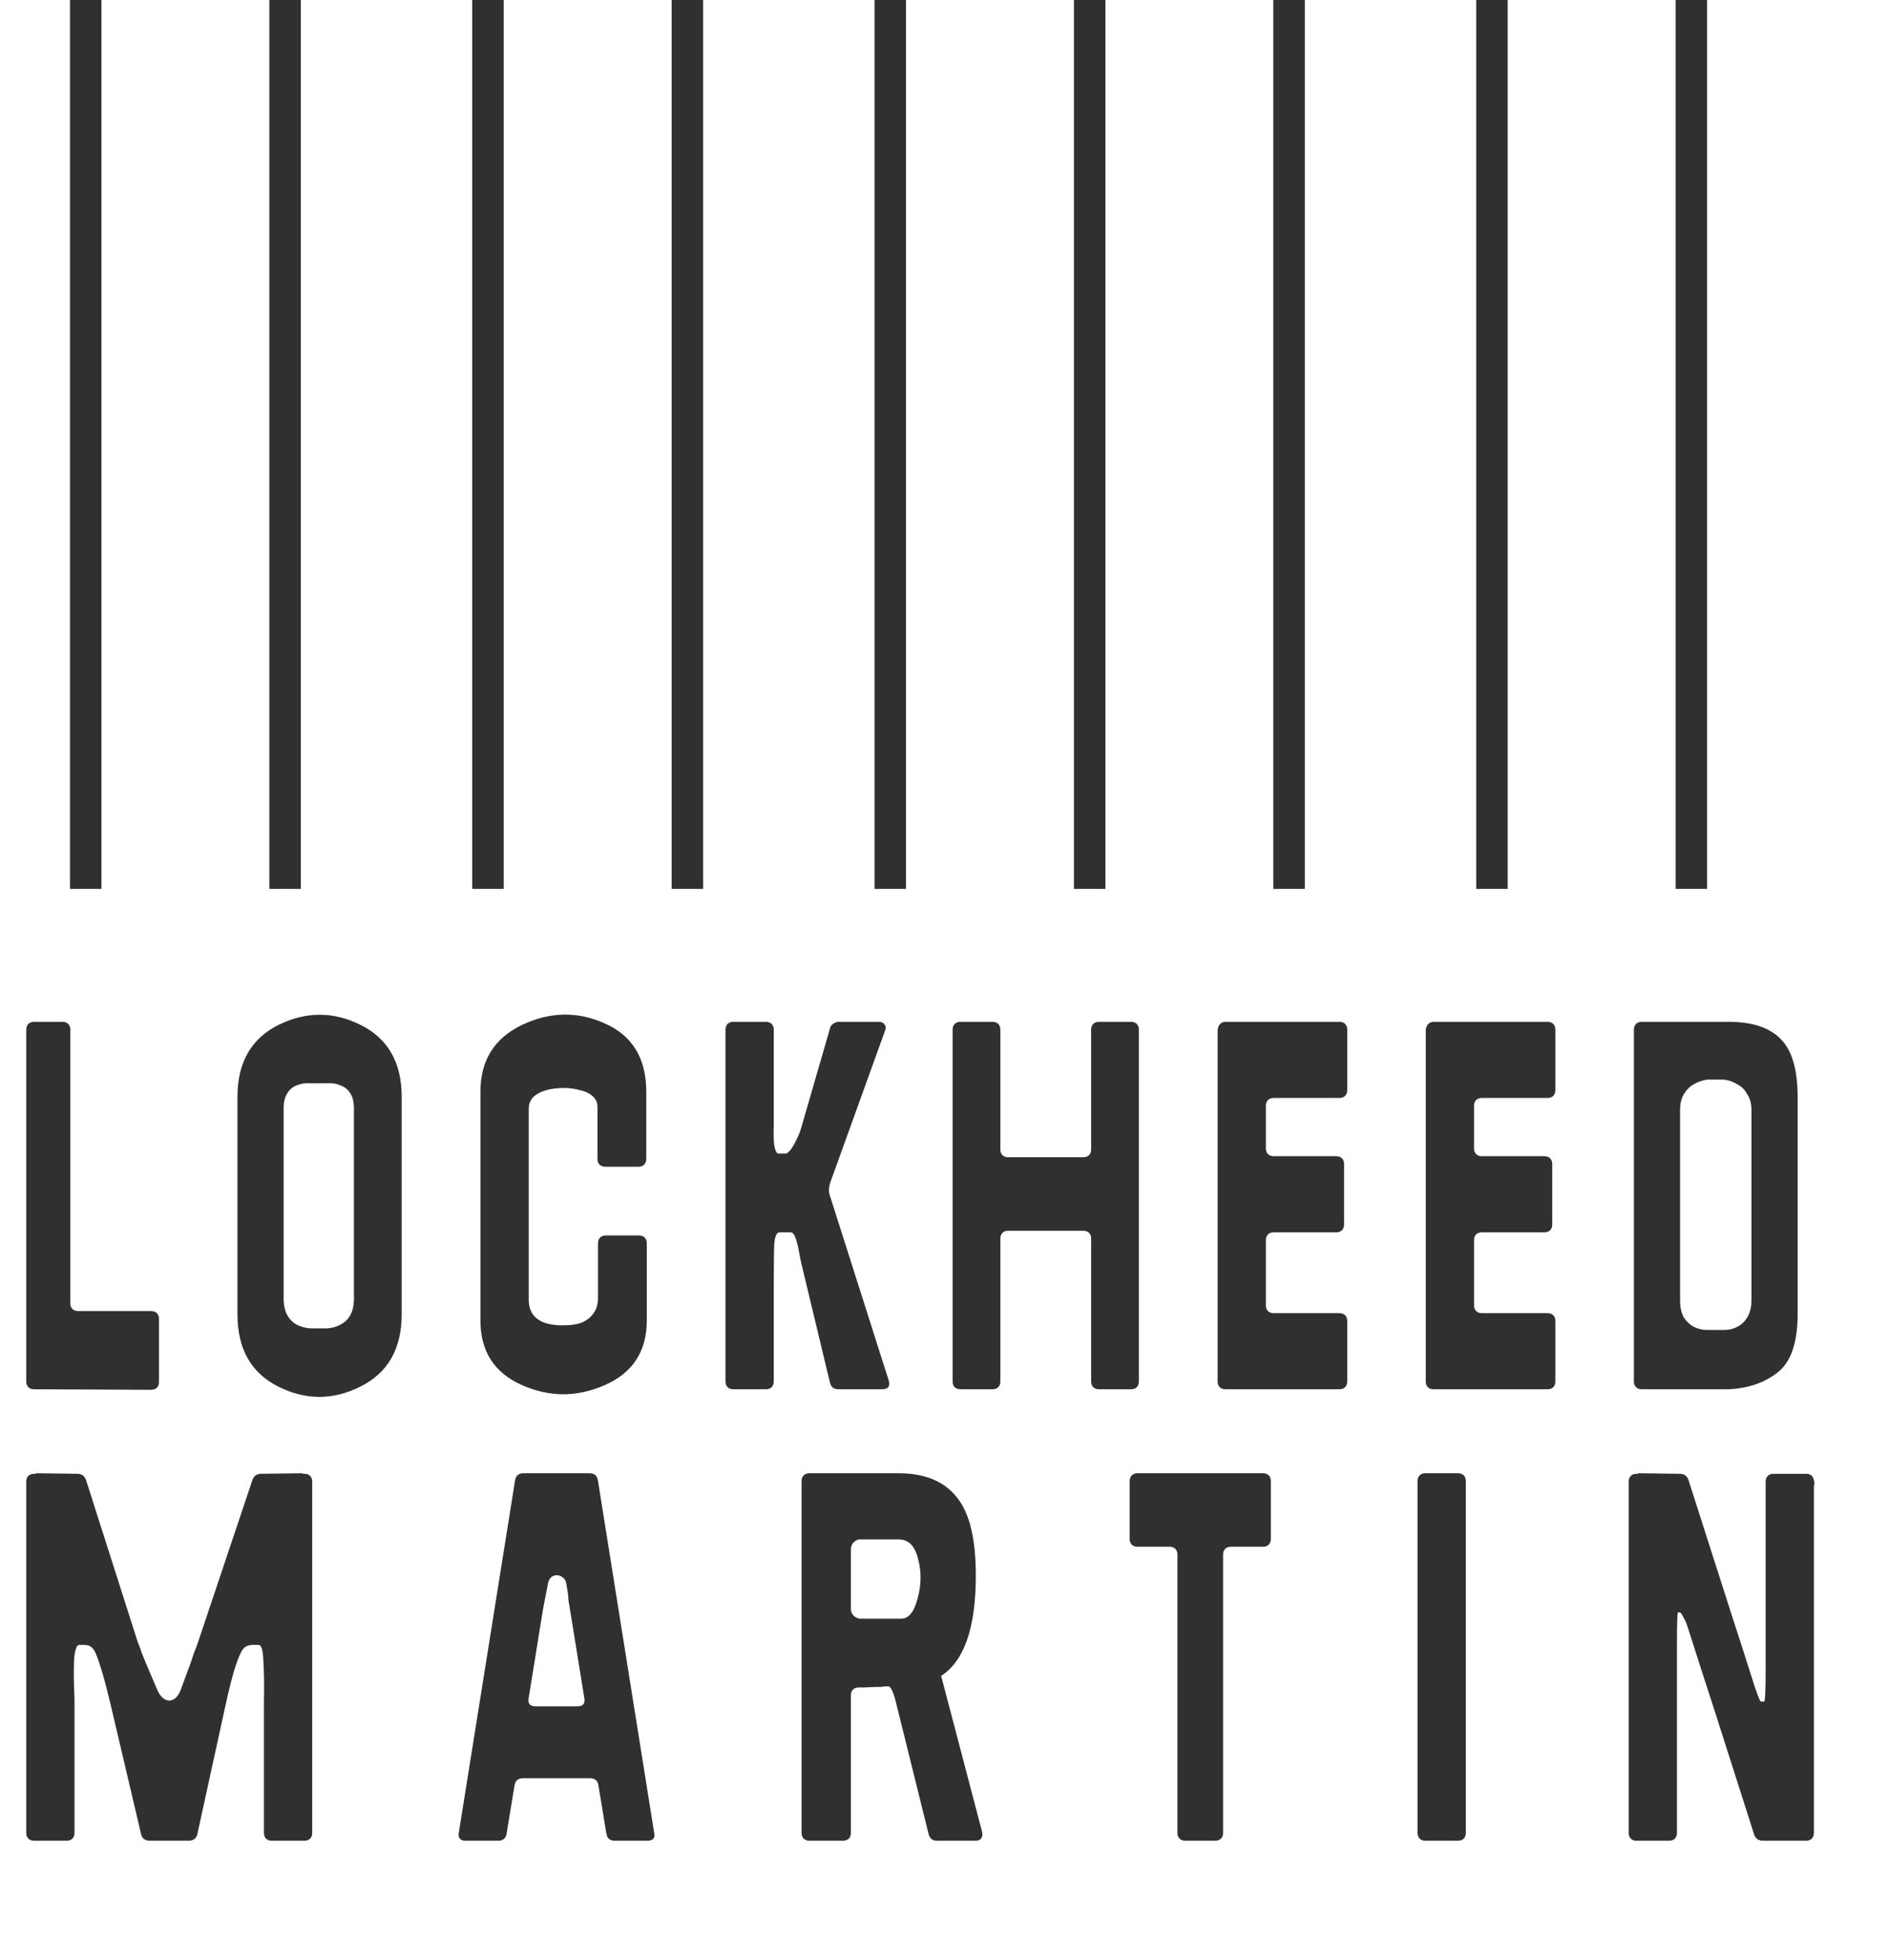 <svg width="540" height="560" viewBox="0 0 540 560" fill="none" xmlns="http://www.w3.org/2000/svg">
<path d="M7.5 294.25C7.5 293.55 7.7 293 8.1 292.6C8.5 292.2 9.05 292 9.75 292H17.85C18.55 292 19.1 292.2 19.5 292.6C19.9 293 20.1 293.55 20.1 294.25V372.4C20.1 373.1 20.3 373.65 20.7 374.05C21.1 374.45 21.65 374.65 22.35 374.65H43.2C43.9 374.65 44.45 374.85 44.85 375.25C45.25 375.65 45.45 376.2 45.45 376.9V394.9C45.45 395.6 45.25 396.15 44.85 396.55C44.45 396.95 43.9 397.15 43.2 397.15L9.75 397C9.05 397 8.5 396.8 8.1 396.4C7.7 396 7.5 395.45 7.5 394.75V294.25ZM36.3 376.6C36.3 375.9 36.5 375.4 36.9 375.1C37.3 374.8 37.85 374.65 38.55 374.65H39C39.7 374.65 40.25 374.8 40.65 375.1C41.05 375.4 41.25 375.9 41.25 376.6V394.9C41.25 395.6 41.05 396.15 40.65 396.55C40.25 396.95 39.7 397.15 39 397.15H38.55C37.85 397.15 37.3 396.95 36.9 396.55C36.5 396.15 36.3 395.6 36.3 394.9V376.6ZM12.15 294.25C12.15 293.55 12.25 293 12.45 292.6C12.75 292.2 13.05 292 13.35 292C13.65 292 13.9 292.2 14.1 292.6C14.3 293 14.4 293.55 14.4 294.25V375.1C14.4 375.8 14.3 376.35 14.1 376.75C13.9 377.15 13.65 377.35 13.35 377.35C12.55 377.35 12.15 376.6 12.15 375.1V294.25ZM67.881 313.45C67.881 303.65 71.781 296.8 79.581 292.9C87.481 289 95.331 289 103.131 292.9C110.931 296.8 114.831 303.65 114.831 313.45V375.55C114.831 385.45 110.881 392.35 102.981 396.25C95.181 400.15 87.381 400.15 79.581 396.25C71.781 392.35 67.881 385.45 67.881 375.55V313.45ZM88.731 309.55C87.331 309.45 86.031 309.65 84.831 310.15C83.731 310.55 82.831 311.3 82.131 312.4C81.431 313.5 81.081 314.95 81.081 316.75V371.05C81.081 372.95 81.431 374.55 82.131 375.85C82.831 377.05 83.731 377.95 84.831 378.55C86.031 379.15 87.331 379.5 88.731 379.6H93.531C94.931 379.5 96.181 379.15 97.281 378.55C98.481 377.95 99.431 377.05 100.131 375.85C100.831 374.55 101.181 372.95 101.181 371.05V316.75C101.181 314.95 100.831 313.5 100.131 312.4C99.431 311.3 98.481 310.55 97.281 310.15C96.181 309.65 94.931 309.45 93.531 309.55H88.731ZM107.631 307.9C110.231 308.6 111.881 314.6 112.581 325.9C113.281 337.1 113.131 348.5 112.131 360.1C111.831 364.2 111.231 367.75 110.331 370.75C109.531 373.75 108.731 375.75 107.931 376.75C107.131 377.65 106.731 377.25 106.731 375.55C106.631 367.15 106.531 358.8 106.431 350.5C106.231 336 106.181 325.2 106.281 318.1C106.381 311 106.831 307.6 107.631 307.9ZM137.344 311.95C137.344 303.05 141.294 296.7 149.194 292.9C157.194 289.1 165.094 288.95 172.894 292.45C180.794 295.95 184.744 302.45 184.744 311.95V331.15C184.744 331.85 184.544 332.4 184.144 332.8C183.744 333.2 183.194 333.4 182.494 333.4H173.044C172.344 333.4 171.794 333.2 171.394 332.8C170.994 332.4 170.794 331.85 170.794 331.15V316.3C170.794 315 170.294 313.95 169.294 313.15C168.394 312.35 167.194 311.8 165.694 311.5C164.294 311.1 162.744 310.9 161.044 310.9C159.344 310.9 157.744 311.1 156.244 311.5C154.744 311.9 153.494 312.55 152.494 313.45C151.594 314.35 151.144 315.5 151.144 316.9V371.5C151.144 373.3 151.644 374.8 152.644 376C153.644 377.1 154.944 377.85 156.544 378.25C158.144 378.65 159.894 378.8 161.794 378.7C163.394 378.7 164.894 378.45 166.294 377.95C167.694 377.35 168.794 376.5 169.594 375.4C170.494 374.2 170.944 372.7 170.944 370.9V355.3C170.944 354.6 171.144 354.05 171.544 353.65C171.944 353.25 172.494 353.05 173.194 353.05H182.644C183.344 353.05 183.894 353.25 184.294 353.65C184.694 354.05 184.894 354.6 184.894 355.3V377.35C184.894 386.15 180.894 392.3 172.894 395.8C164.994 399.3 157.094 399.3 149.194 395.8C141.294 392.3 137.344 386.15 137.344 377.35V311.95ZM177.844 333.25C176.344 333.25 175.594 332.5 175.594 331C175.594 324.8 175.494 319.75 175.294 315.85C175.094 311.85 174.644 306.7 173.944 300.4C173.844 299.5 174.044 298.9 174.544 298.6C175.044 298.2 175.494 298.35 175.894 299.05C177.094 301.65 178.244 306.15 179.344 312.55C180.444 318.95 181.194 325.1 181.594 331C181.794 332.5 181.094 333.25 179.494 333.25H177.844ZM174.244 355.6C174.244 354.9 174.444 354.35 174.844 353.95C175.244 353.45 175.794 353.2 176.494 353.2L179.194 353.35C179.894 353.35 180.444 353.55 180.844 353.95C181.244 354.35 181.444 354.9 181.444 355.6C180.144 377.3 177.544 389.75 173.644 392.95C173.144 393.45 172.594 393.65 171.994 393.55C171.394 393.35 171.144 393.05 171.244 392.65C172.244 388.55 172.944 383.8 173.344 378.4C173.844 372.9 174.144 365.3 174.244 355.6ZM207.393 294.25C207.393 293.55 207.593 293 207.993 292.6C208.393 292.2 208.943 292 209.643 292H218.943C219.643 292 220.193 292.2 220.593 292.6C220.993 293 221.193 293.55 221.193 294.25V321.55C221.093 323.85 221.143 325.8 221.343 327.4C221.643 328.9 222.043 329.65 222.543 329.65H223.443C223.643 329.65 223.793 329.65 223.893 329.65C224.093 329.65 224.293 329.65 224.493 329.65C225.193 329.65 226.043 328.75 227.043 326.95C228.043 325.05 228.693 323.55 228.993 322.45L237.243 293.95C237.343 293.35 237.643 292.9 238.143 292.6C238.643 292.2 239.193 292 239.793 292H251.193C251.993 292 252.543 292.25 252.843 292.75C253.243 293.15 253.293 293.75 252.993 294.55L237.243 338.2C236.943 339.4 236.893 340.4 237.093 341.2L254.043 394.45C254.543 396.15 253.893 397 252.093 397H239.643C238.343 397 237.543 396.35 237.243 395.05L228.993 360.7L228.543 358.45C228.243 356.65 227.893 355.15 227.493 353.95C227.093 352.75 226.593 352.15 225.993 352.15H225.093C224.793 352.15 224.543 352.15 224.343 352.15C224.143 352.15 223.893 352.15 223.593 352.15H222.843C222.043 352.15 221.543 353.2 221.343 355.3C221.243 357.3 221.193 361 221.193 366.4V394.75C221.193 395.45 220.993 396 220.593 396.4C220.193 396.8 219.643 397 218.943 397H209.643C208.943 397 208.393 396.8 207.993 396.4C207.593 396 207.393 395.45 207.393 394.75V294.25ZM238.743 368.5C238.743 367.8 239.093 367.4 239.793 367.3C240.593 367.2 241.043 367.5 241.143 368.2L247.293 394.45C247.493 395.25 247.393 395.9 246.993 396.4C246.593 396.8 246.043 397 245.343 397H240.993C240.293 397 239.743 396.8 239.343 396.4C238.943 396 238.743 395.45 238.743 394.75V368.5ZM238.743 294.25C238.743 293.55 238.943 293 239.343 292.6C239.743 292.2 240.293 292 240.993 292H244.743C245.543 292 246.093 292.25 246.393 292.75C246.693 293.15 246.743 293.75 246.543 294.55L241.143 314.35C240.943 315.15 240.493 315.55 239.793 315.55C239.093 315.45 238.743 314.95 238.743 314.05V294.25ZM272.318 294.25C272.318 293.55 272.518 293 272.918 292.6C273.318 292.2 273.868 292 274.568 292H283.718C284.418 292 284.968 292.2 285.368 292.6C285.768 293 285.968 293.55 285.968 294.25V328.45C285.968 329.15 286.168 329.7 286.568 330.1C286.968 330.5 287.518 330.7 288.218 330.7H309.668C310.368 330.7 310.918 330.5 311.318 330.1C311.718 329.7 311.918 329.15 311.918 328.45V294.25C311.918 293.55 312.118 293 312.518 292.6C312.918 292.2 313.468 292 314.168 292H323.318C324.018 292 324.568 292.2 324.968 292.6C325.368 293 325.568 293.55 325.568 294.25V394.75C325.568 395.45 325.368 396 324.968 396.4C324.568 396.8 324.018 397 323.318 397H314.168C313.468 397 312.918 396.8 312.518 396.4C312.118 396 311.918 395.45 311.918 394.75V353.95C311.918 353.25 311.718 352.7 311.318 352.3C310.918 351.9 310.368 351.7 309.668 351.7H288.218C287.518 351.7 286.968 351.9 286.568 352.3C286.168 352.7 285.968 353.25 285.968 353.95V394.75C285.968 395.45 285.768 396 285.368 396.4C284.968 396.8 284.418 397 283.718 397H274.568C273.868 397 273.318 396.8 272.918 396.4C272.518 396 272.318 395.45 272.318 394.75V294.25ZM277.568 294.25C277.568 293.55 277.718 293 278.018 292.6C278.418 292.2 278.918 292 279.518 292C280.018 292 280.418 292.2 280.718 292.6C281.118 293 281.318 293.55 281.318 294.25V394.75C281.318 396.25 280.718 397 279.518 397C278.918 397 278.418 396.8 278.018 396.4C277.718 396 277.568 395.45 277.568 394.75V294.25ZM316.418 294.25C316.418 293.55 316.618 293 317.018 292.6C317.418 292.2 317.968 292 318.668 292H319.268C319.968 292 320.518 292.2 320.918 292.6C321.318 293 321.518 293.55 321.518 294.25V394.75C321.518 395.45 321.318 396 320.918 396.4C320.518 396.8 319.968 397 319.268 397H318.668C317.968 397 317.418 396.8 317.018 396.4C316.618 396 316.418 395.45 316.418 394.75V294.25ZM348.076 294.55C348.076 293.85 348.276 293.25 348.676 292.75C349.076 292.25 349.626 292 350.326 292H382.876C383.576 292 384.126 292.2 384.526 292.6C384.926 293 385.126 293.55 385.126 294.25V311.5C385.126 312.2 384.926 312.75 384.526 313.15C384.126 313.55 383.576 313.75 382.876 313.75H364.126C363.426 313.75 362.876 313.95 362.476 314.35C362.076 314.75 361.876 315.3 361.876 316V328.15C361.876 328.85 362.076 329.4 362.476 329.8C362.876 330.2 363.426 330.4 364.126 330.4H381.976C382.676 330.4 383.226 330.6 383.626 331C384.026 331.4 384.226 331.95 384.226 332.65V349.9C384.226 350.6 384.026 351.15 383.626 351.55C383.226 351.95 382.676 352.15 381.976 352.15H364.126C363.426 352.15 362.876 352.35 362.476 352.75C362.076 353.15 361.876 353.7 361.876 354.4V373C361.876 373.7 362.076 374.25 362.476 374.65C362.876 375.05 363.426 375.25 364.126 375.25H382.876C383.576 375.25 384.126 375.45 384.526 375.85C384.926 376.25 385.126 376.8 385.126 377.5V394.75C385.126 395.45 384.926 396 384.526 396.4C384.126 396.8 383.576 397 382.876 397H350.326C349.626 397 349.076 396.8 348.676 396.4C348.276 396 348.076 395.45 348.076 394.75V294.55ZM351.826 294.25C351.826 293.55 352.026 293 352.426 292.6C352.826 292.2 353.376 292 354.076 292H354.826C355.526 292 356.076 292.2 356.476 292.6C356.876 293 357.076 293.55 357.076 294.25V311.5C357.076 312.2 356.876 312.75 356.476 313.15C356.076 313.55 355.526 313.75 354.826 313.75H354.076C353.376 313.75 352.826 313.55 352.426 313.15C352.026 312.75 351.826 312.2 351.826 311.5V294.25ZM351.376 332.8C351.376 332.1 351.576 331.55 351.976 331.15C352.376 330.75 352.926 330.55 353.626 330.55H354.376C355.076 330.55 355.626 330.75 356.026 331.15C356.426 331.55 356.626 332.1 356.626 332.8V350.05C356.626 350.75 356.426 351.3 356.026 351.7C355.626 352.1 355.076 352.3 354.376 352.3H353.626C352.926 352.3 352.376 352.1 351.976 351.7C351.576 351.3 351.376 350.75 351.376 350.05V332.8ZM351.676 377.5C351.676 376.8 351.876 376.25 352.276 375.85C352.676 375.45 353.226 375.25 353.926 375.25H354.676C355.376 375.25 355.926 375.45 356.326 375.85C356.726 376.25 356.926 376.8 356.926 377.5V394.75C356.926 395.45 356.726 396 356.326 396.4C355.926 396.8 355.376 397 354.676 397H353.926C353.226 397 352.676 396.8 352.276 396.4C351.876 396 351.676 395.45 351.676 394.75V377.5ZM407.578 294.55C407.578 293.85 407.778 293.25 408.178 292.75C408.578 292.25 409.128 292 409.828 292H442.378C443.078 292 443.628 292.2 444.028 292.6C444.428 293 444.628 293.55 444.628 294.25V311.5C444.628 312.2 444.428 312.75 444.028 313.15C443.628 313.55 443.078 313.75 442.378 313.75H423.628C422.928 313.75 422.378 313.95 421.978 314.35C421.578 314.75 421.378 315.3 421.378 316V328.15C421.378 328.85 421.578 329.4 421.978 329.8C422.378 330.2 422.928 330.4 423.628 330.4H441.478C442.178 330.4 442.728 330.6 443.128 331C443.528 331.4 443.728 331.95 443.728 332.65V349.9C443.728 350.6 443.528 351.15 443.128 351.55C442.728 351.95 442.178 352.15 441.478 352.15H423.628C422.928 352.15 422.378 352.35 421.978 352.75C421.578 353.15 421.378 353.7 421.378 354.4V373C421.378 373.7 421.578 374.25 421.978 374.65C422.378 375.05 422.928 375.25 423.628 375.25H442.378C443.078 375.25 443.628 375.45 444.028 375.85C444.428 376.25 444.628 376.8 444.628 377.5V394.75C444.628 395.45 444.428 396 444.028 396.4C443.628 396.8 443.078 397 442.378 397H409.828C409.128 397 408.578 396.8 408.178 396.4C407.778 396 407.578 395.45 407.578 394.75V294.55ZM411.328 294.25C411.328 293.55 411.528 293 411.928 292.6C412.328 292.2 412.878 292 413.578 292H414.328C415.028 292 415.578 292.2 415.978 292.6C416.378 293 416.578 293.55 416.578 294.25V311.5C416.578 312.2 416.378 312.75 415.978 313.15C415.578 313.55 415.028 313.75 414.328 313.75H413.578C412.878 313.75 412.328 313.55 411.928 313.15C411.528 312.75 411.328 312.2 411.328 311.5V294.25ZM410.878 332.8C410.878 332.1 411.078 331.55 411.478 331.15C411.878 330.75 412.428 330.55 413.128 330.55H413.878C414.578 330.55 415.128 330.75 415.528 331.15C415.928 331.55 416.128 332.1 416.128 332.8V350.05C416.128 350.75 415.928 351.3 415.528 351.7C415.128 352.1 414.578 352.3 413.878 352.3H413.128C412.428 352.3 411.878 352.1 411.478 351.7C411.078 351.3 410.878 350.75 410.878 350.05V332.8ZM411.178 377.5C411.178 376.8 411.378 376.25 411.778 375.85C412.178 375.45 412.728 375.25 413.428 375.25H414.178C414.878 375.25 415.428 375.45 415.828 375.85C416.228 376.25 416.428 376.8 416.428 377.5V394.75C416.428 395.45 416.228 396 415.828 396.4C415.428 396.8 414.878 397 414.178 397H413.428C412.728 397 412.178 396.8 411.778 396.4C411.378 396 411.178 395.45 411.178 394.75V377.5ZM467.08 294.25C467.08 293.55 467.28 293 467.68 292.6C468.08 292.2 468.63 292 469.33 292H494.23C500.83 292 505.73 293.6 508.93 296.8C512.23 300 513.88 305.55 513.88 313.45V375.55C513.88 383.55 512.03 389.05 508.33 392.05C504.63 395.05 499.93 396.7 494.23 397H469.33C468.63 397 468.08 396.8 467.68 396.4C467.28 396 467.08 395.45 467.08 394.75V294.25ZM488.08 308.5C486.68 308.7 485.38 309.15 484.18 309.85C483.08 310.45 482.13 311.4 481.33 312.7C480.63 313.9 480.28 315.4 480.28 317.2V371.65C480.28 373.55 480.63 375.15 481.33 376.45C482.13 377.65 483.08 378.55 484.18 379.15C485.38 379.75 486.68 380.05 488.08 380.05H492.88C494.28 380.05 495.53 379.75 496.63 379.15C497.83 378.55 498.78 377.65 499.48 376.45C500.28 375.15 500.68 373.55 500.68 371.65V317.2C500.68 315.4 500.28 313.9 499.48 312.7C498.78 311.4 497.83 310.45 496.63 309.85C495.53 309.15 494.28 308.7 492.88 308.5H488.08ZM7.5 423.4C7.5 422.7 7.7 422.15 8.1 421.75C8.5 421.35 9.05 421.15 9.75 421.15H10.2V421L22.05 421.15C23.35 421.15 24.2 421.75 24.6 422.95L39.3 469C39.9 470.5 40.3 471.6 40.5 472.3C40.8 473 41.25 474.1 41.85 475.6L44.85 482.65C45.75 484.75 46.9 485.85 48.3 485.95C49.8 485.95 50.95 484.85 51.75 482.65L54.3 475.75C54.8 474.35 55.15 473.3 55.35 472.6C55.65 471.9 56.05 470.85 56.55 469.45L72.15 422.95C72.55 421.75 73.4 421.15 74.7 421.15L86.55 421V421.15H87C87.7 421.15 88.25 421.35 88.65 421.75C89.05 422.15 89.25 422.7 89.25 423.4V523.75C89.25 524.45 89.05 525 88.65 525.4C88.25 525.8 87.7 526 87 526H77.7C77 526 76.45 525.8 76.05 525.4C75.65 525 75.45 524.45 75.45 523.75V489.7C75.45 488.6 75.45 487.55 75.45 486.55C75.55 481.85 75.5 477.95 75.3 474.85C75.2 471.65 74.75 470.05 73.95 470.05H72.75H72.15C71.15 470.05 70.35 470.35 69.75 470.95C69.15 471.45 68.4 473 67.5 475.6C66.6 478.2 65.5 482.5 64.2 488.5L56.4 524.2C56.1 525.4 55.25 526 53.85 526H42.9C41.5 526 40.65 525.4 40.35 524.2L31.95 488.5C30.55 482.5 29.4 478.2 28.5 475.6C27.7 473 27 471.45 26.4 470.95C25.9 470.35 25.15 470.05 24.15 470.05H22.65C21.85 470.05 21.35 471.6 21.15 474.7C21.05 477.7 21.1 481.35 21.3 485.65C21.3 486.95 21.3 488.3 21.3 489.7V523.75C21.3 524.45 21.1 525 20.7 525.4C20.3 525.8 19.75 526 19.05 526H9.75C9.05 526 8.5 525.8 8.1 525.4C7.7 525 7.5 524.45 7.5 523.75V423.4ZM8.1 425.8C8.1 424.6 8.85 424 10.35 424H21.3C22.8 424 23.55 424.6 23.55 425.8C23.55 426.4 23.35 426.9 22.95 427.3C22.55 427.6 22 427.75 21.3 427.75H10.35C9.65 427.75 9.1 427.6 8.7 427.3C8.3 426.9 8.1 426.4 8.1 425.8ZM88.65 425.8C88.65 426.4 88.45 426.9 88.05 427.3C87.65 427.6 87.1 427.75 86.4 427.75H75.45C74.75 427.75 74.2 427.6 73.8 427.3C73.4 426.9 73.2 426.4 73.2 425.8C73.2 424.6 73.95 424 75.45 424H86.4C87.9 424 88.65 424.6 88.65 425.8ZM147.23 423.1C147.43 421.7 148.23 421 149.63 421H168.53C169.93 421 170.73 421.7 170.93 423.1L186.98 523.6C187.38 525.2 186.73 526 185.03 526H175.73C174.33 526 173.53 525.3 173.33 523.9L171.08 510.25C170.88 508.85 170.08 508.15 168.68 508.15H149.48C148.08 508.15 147.28 508.85 147.08 510.25L144.83 523.9C144.63 525.3 143.83 526 142.43 526H133.13C131.53 526 130.88 525.2 131.18 523.6L147.23 423.1ZM151.13 485.2C150.83 486.8 151.48 487.6 153.08 487.6H165.08C166.68 487.6 167.33 486.8 167.03 485.2L162.98 460.15C162.88 459.55 162.73 458.65 162.53 457.45C162.43 456.15 162.38 455.5 162.38 455.5L161.93 452.8C161.83 451.8 161.38 451.05 160.58 450.55C159.78 450.05 158.93 450 158.03 450.4C157.23 450.8 156.73 451.7 156.53 453.1L155.93 456.25C155.93 456.25 155.83 456.75 155.63 457.75C155.43 458.75 155.28 459.55 155.18 460.15L151.13 485.2ZM183.53 523.15C183.73 524.15 183.63 524.9 183.23 525.4C182.93 525.8 182.13 526 180.83 526H177.83V495.7C177.83 494.5 177.88 493.9 177.98 493.9C178.08 493.8 178.23 494.4 178.43 495.7L183.53 523.15ZM229.143 423.25C229.143 422.55 229.343 422 229.743 421.6C230.143 421.2 230.693 421 231.393 421H256.893C264.393 421 269.943 423.3 273.543 427.9C277.243 432.4 279.043 440.1 278.943 451C278.843 465.4 275.543 474.7 269.043 478.9L280.743 523.45C280.943 524.25 280.843 524.9 280.443 525.4C280.143 525.8 279.593 526 278.793 526H267.843C266.543 526 265.743 525.35 265.443 524.05L256.143 486.55C255.843 485.25 255.493 484.15 255.093 483.25C254.693 482.35 254.343 481.9 254.043 481.9H253.143C252.643 481.9 252.243 481.95 251.943 482.05C251.643 482.05 251.243 482.05 250.743 482.05L246.993 482.2H245.493C244.793 482.2 244.243 482.4 243.843 482.8C243.443 483.2 243.243 483.75 243.243 484.45V523.75C243.243 524.45 243.043 525 242.643 525.4C242.243 525.8 241.693 526 240.993 526H231.393C230.693 526 230.143 525.8 229.743 525.4C229.343 525 229.143 524.45 229.143 523.75V423.25ZM252.243 439.9C250.743 439.9 249.593 439.9 248.793 439.9C248.093 439.9 246.993 439.9 245.493 439.9C244.793 440.1 244.243 440.45 243.843 440.95C243.443 441.45 243.243 442.05 243.243 442.75V459.7C243.243 460.4 243.443 461 243.843 461.5C244.243 462 244.843 462.35 245.643 462.55C247.143 462.55 248.243 462.55 248.943 462.55C249.743 462.55 250.893 462.55 252.393 462.55H254.943C255.543 462.55 255.993 462.55 256.293 462.55C256.593 462.55 257.043 462.55 257.643 462.55C259.743 462.55 261.293 460.65 262.293 456.85C263.393 452.95 263.443 449.15 262.443 445.45C261.543 441.75 259.693 439.9 256.893 439.9C256.493 439.9 256.143 439.9 255.843 439.9C255.643 439.9 255.343 439.9 254.943 439.9H252.243ZM271.893 440.2C271.893 437 272.543 437.7 273.843 442.3C275.143 446.8 275.793 452.2 275.793 458.5C275.793 464.8 274.493 470.3 271.893 475C270.993 476.6 270.543 475.75 270.543 472.45C270.543 469.15 270.743 463.7 271.143 456.1C271.643 449.6 271.893 444.3 271.893 440.2ZM322.939 423.25C322.939 422.55 323.139 422 323.539 421.6C323.939 421.2 324.489 421 325.189 421H361.039C361.739 421 362.289 421.2 362.689 421.6C363.089 422 363.289 422.55 363.289 423.25V439.75C363.289 440.45 363.089 441 362.689 441.4C362.289 441.8 361.739 442 361.039 442H351.889C351.189 442 350.639 442.2 350.239 442.6C349.839 443 349.639 443.55 349.639 444.25V523.75C349.639 524.45 349.439 525 349.039 525.4C348.639 525.8 348.089 526 347.389 526H338.839C338.139 526 337.589 525.8 337.189 525.4C336.789 525 336.589 524.45 336.589 523.75V444.25C336.589 443.55 336.389 443 335.989 442.6C335.589 442.2 335.039 442 334.339 442H325.189C324.489 442 323.939 441.8 323.539 441.4C323.139 441 322.939 440.45 322.939 439.75V423.25ZM340.339 423.25C340.339 422.55 340.539 422 340.939 421.6C341.339 421.2 341.889 421 342.589 421H346.039C346.739 421 347.289 421.2 347.689 421.6C348.089 422 348.289 422.55 348.289 423.25V440.05C348.289 440.75 348.089 441.3 347.689 441.7C347.289 442.1 346.739 442.3 346.039 442.3H342.589C341.889 442.3 341.339 442.1 340.939 441.7C340.539 441.3 340.339 440.75 340.339 440.05V423.25ZM341.089 447.55C341.089 446.85 341.239 446.3 341.539 445.9C341.939 445.5 342.439 445.3 343.039 445.3C343.639 445.3 344.089 445.5 344.389 445.9C344.789 446.3 344.989 446.85 344.989 447.55V523.75C344.989 524.45 344.789 525 344.389 525.4C344.089 525.8 343.639 526 343.039 526C342.439 526 341.939 525.8 341.539 525.4C341.239 525 341.089 524.45 341.089 523.75V447.55ZM405.229 423.25C405.229 422.55 405.429 422 405.829 421.6C406.229 421.2 406.779 421 407.479 421H416.779C417.479 421 418.029 421.2 418.429 421.6C418.829 422 419.029 422.55 419.029 423.25V523.75C419.029 524.45 418.829 525 418.429 525.4C418.029 525.8 417.479 526 416.779 526H407.479C406.779 526 406.229 525.8 405.829 525.4C405.429 525 405.229 524.45 405.229 523.75V423.25ZM407.479 423.25C407.479 422.55 407.679 422 408.079 421.6C408.479 421.2 409.029 421 409.729 421H411.679C412.379 421 412.929 421.2 413.329 421.6C413.729 422 413.929 422.55 413.929 423.25V523.75C413.929 524.45 413.729 525 413.329 525.4C412.929 525.8 412.379 526 411.679 526H409.729C409.029 526 408.479 525.8 408.079 525.4C407.679 525 407.479 524.45 407.479 523.75V423.25ZM410.629 423.25C410.629 422.55 410.829 422 411.229 421.6C411.629 421.2 412.179 421 412.879 421H414.829C415.529 421 416.079 421.2 416.479 421.6C416.879 422 417.079 422.55 417.079 423.25V523.75C417.079 524.45 416.879 525 416.479 525.4C416.079 525.8 415.529 526 414.829 526H412.879C412.179 526 411.629 525.8 411.229 525.4C410.829 525 410.629 524.45 410.629 523.75V423.25ZM465.586 423.4C465.586 422.7 465.786 422.15 466.186 421.75C466.586 421.35 467.136 421.15 467.836 421.15H468.286V421L480.136 421.15C481.436 421.15 482.286 421.75 482.686 422.95L494.986 461.35C496.486 465.95 497.586 469.35 498.286 471.55C498.986 473.75 500.036 477.05 501.436 481.45L501.736 482.35C502.636 484.95 503.186 486.25 503.386 486.25H504.286C504.586 486.25 504.736 483.25 504.736 477.25C504.736 471.15 504.736 465.85 504.736 461.35V459.25V423.4C504.736 422.7 504.936 422.15 505.336 421.75C505.736 421.35 506.286 421.15 506.986 421.15H516.286C516.986 421.15 517.536 421.35 517.936 421.75C518.336 422.15 518.536 422.7 518.536 423.4V523.75C518.536 524.45 518.336 525 517.936 525.4C517.536 525.8 516.986 526 516.286 526H503.986C502.686 526 501.836 525.4 501.436 524.2L490.036 488.5C488.336 483.3 487.086 479.45 486.286 476.95C485.486 474.45 484.286 470.7 482.686 465.7L482.386 464.8C482.086 463.8 481.686 462.9 481.186 462.1C480.786 461.2 480.436 460.75 480.136 460.75H479.686C479.486 460.75 479.386 463.7 479.386 469.6C479.386 475.5 479.386 480.95 479.386 485.95V489.7V523.75C479.386 524.45 479.186 525 478.786 525.4C478.386 525.8 477.836 526 477.136 526H467.836C467.136 526 466.586 525.8 466.186 525.4C465.786 525 465.586 524.45 465.586 523.75V423.4ZM504.736 423.85C504.736 422.65 505.336 422.05 506.536 422.05H516.436C517.936 422.05 518.686 422.65 518.686 423.85C518.686 424.45 518.486 424.95 518.086 425.35C517.686 425.65 517.136 425.8 516.436 425.8H506.536C506.036 425.8 505.586 425.65 505.186 425.35C504.886 424.95 504.736 424.45 504.736 423.85ZM466.186 423.85C466.186 422.65 466.936 422.05 468.436 422.05H479.386C480.886 422.05 481.636 422.65 481.636 423.85C481.636 424.45 481.436 424.95 481.036 425.35C480.636 425.65 480.086 425.8 479.386 425.8H468.436C467.736 425.8 467.186 425.65 466.786 425.35C466.386 424.95 466.186 424.45 466.186 423.85Z" fill="#303030"/>
<line x1="24.5" y1="1.96701e-07" x2="24.5" y2="254" stroke="#303030" stroke-width="9"/>
<line x1="81.5" y1="2.04214e-07" x2="81.5" y2="254" stroke="#303030" stroke-width="9"/>
<line x1="139.5" y1="2.03328e-07" x2="139.5" y2="254" stroke="#303030" stroke-width="9"/>
<line x1="196.5" y1="2.04214e-07" x2="196.5" y2="254" stroke="#303030" stroke-width="9"/>
<line x1="254.5" y1="2.04214e-07" x2="254.5" y2="254" stroke="#303030" stroke-width="9"/>
<line x1="311.5" y1="2.04214e-07" x2="311.5" y2="254" stroke="#303030" stroke-width="9"/>
<line x1="368.5" y1="2.04214e-07" x2="368.5" y2="254" stroke="#303030" stroke-width="9"/>
<line x1="426.5" y1="2.04214e-07" x2="426.5" y2="254" stroke="#303030" stroke-width="9"/>
<line x1="483.5" y1="2.04214e-07" x2="483.5" y2="254" stroke="#303030" stroke-width="9"/>
</svg>

